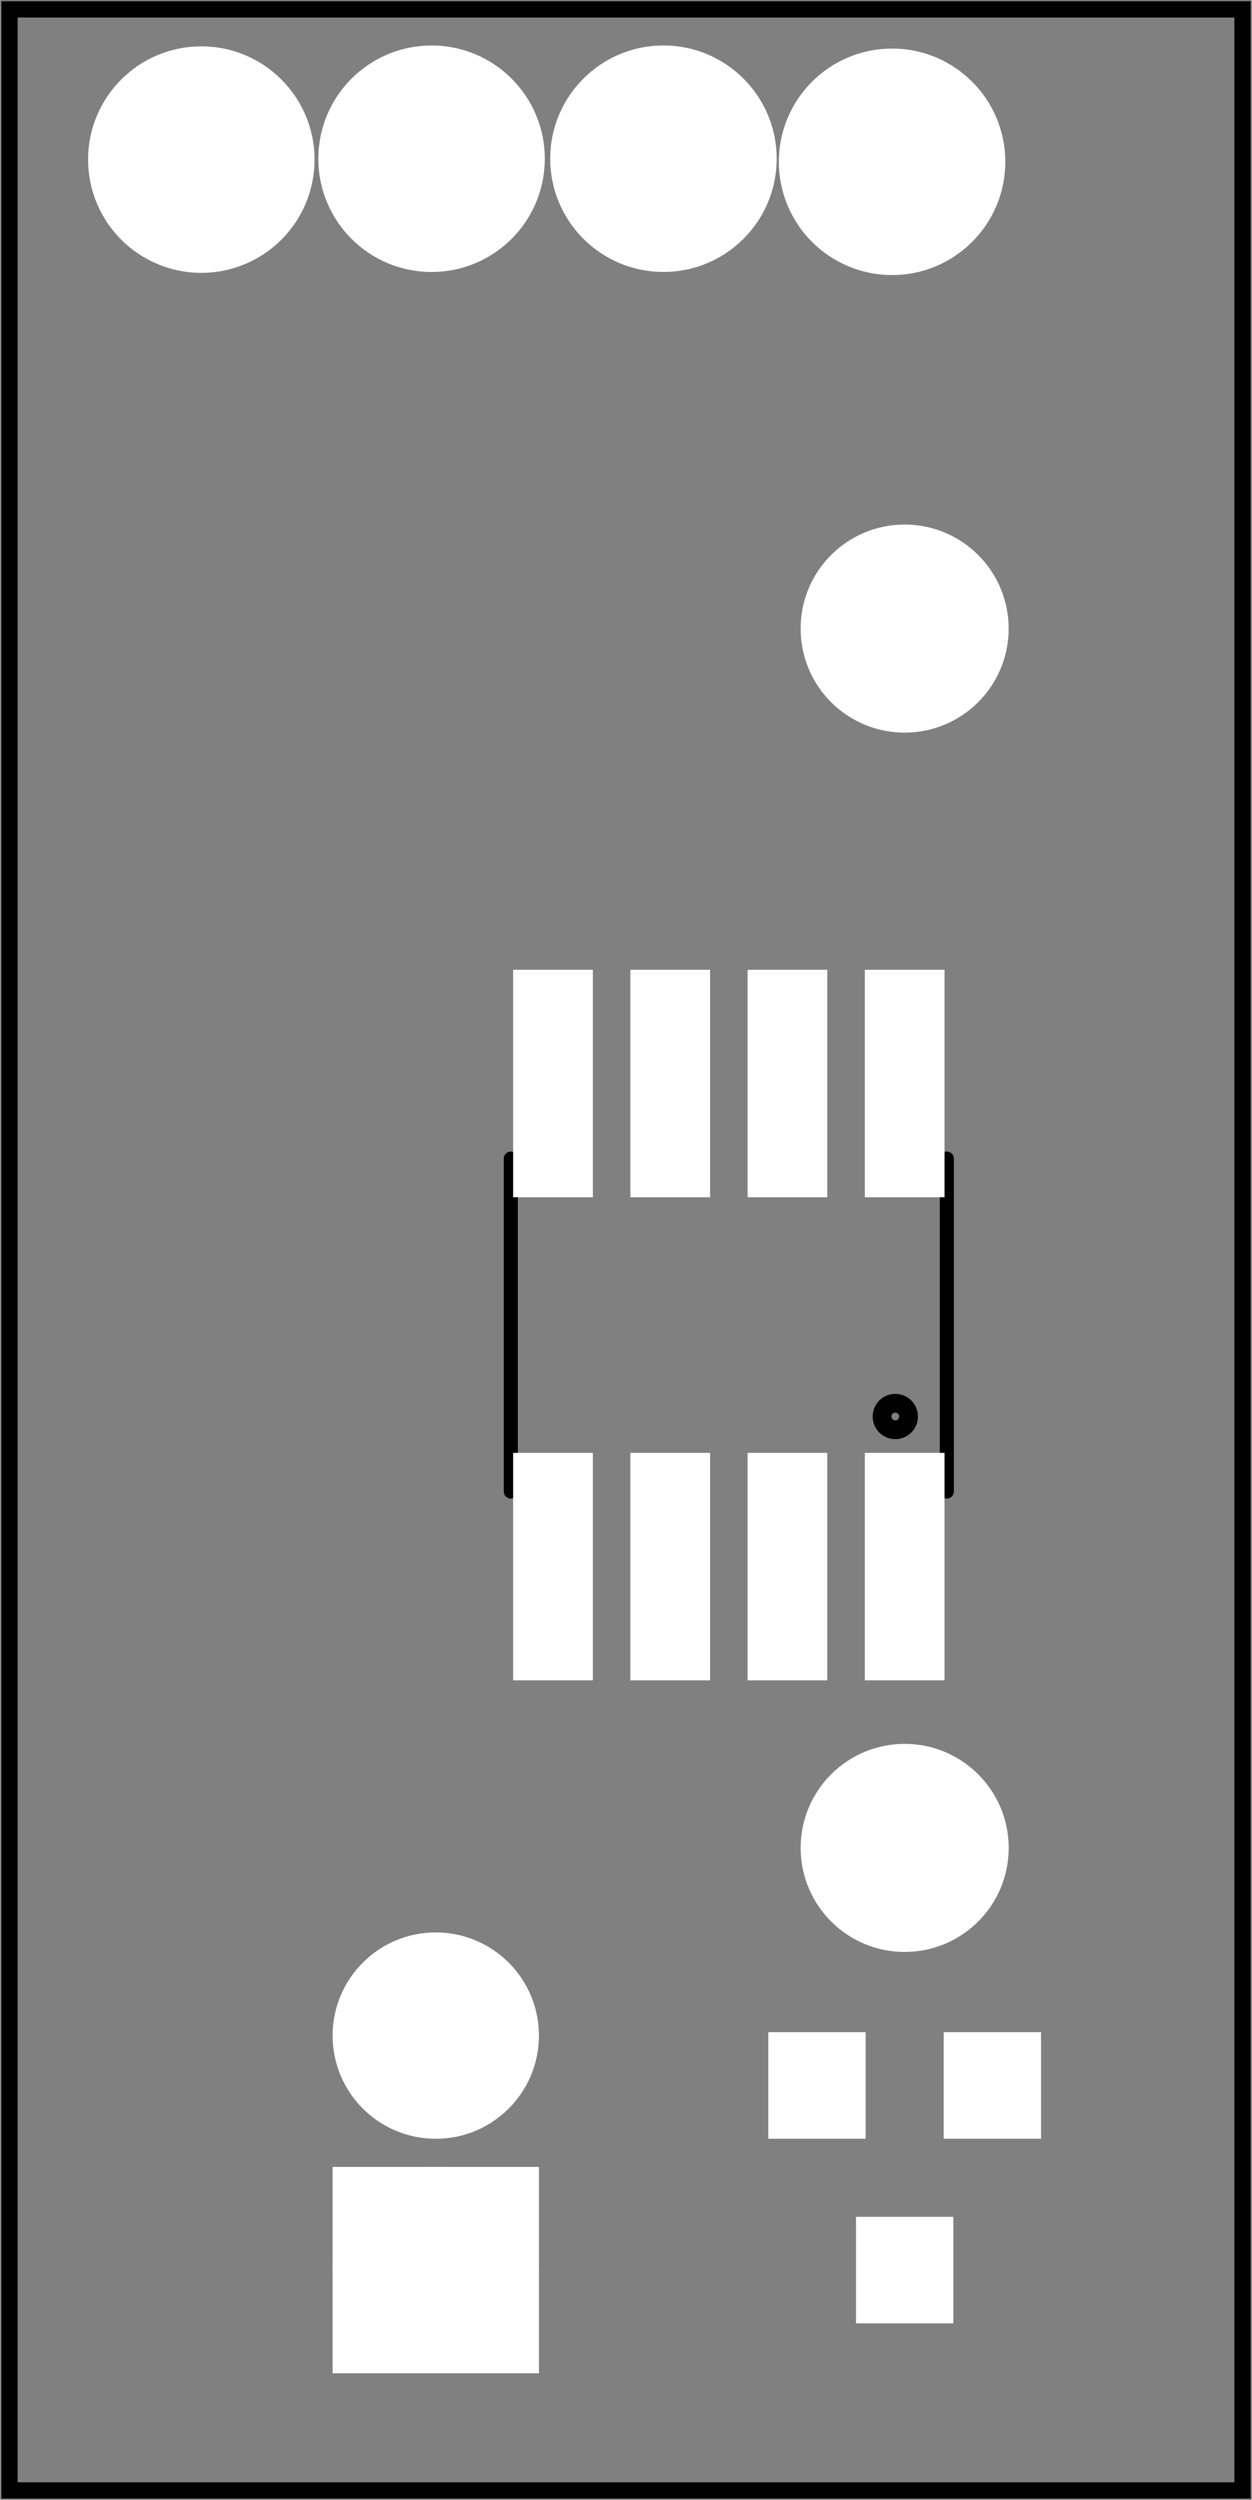 <?xml version='1.0' encoding='UTF-8' standalone='no'?>
<!-- Created with Fritzing (http://www.fritzing.org/) -->
<svg xmlns="http://www.w3.org/2000/svg" width="0.534in" height="1.066in" version="1.2"  y="0in" x="0in" baseProfile="tiny" xmlns:svg="http://www.w3.org/2000/svg" viewBox="0 0 38.442 76.753">
 <rect x="0" y="0" width="38.442" height="76.753" fill="#808080" stroke="none"/>
 <g transform="matrix(-1, 0, 0, 1, 38.442, 0)">
  <g partID="57730">
   <g id="board">
    <rect width="37.866" height="76.177" stroke="black" y="0.288" stroke-width="0.5" x="0.288" fill="none" id="boardoutline" fill-opacity="0.5"/>
   </g>
  </g>
  <g partID="1079981">
   <g transform="translate(9.152,30.136)">
    <g transform="matrix(1,0,0,1,0,0)">
     <g id="silkscreen">
      <line x1="13.607" stroke="black" stroke-width="0.432" stroke-linecap="round" y2="5.437" x2="13.607" y1="15.659" class="other"/>
      <line x1="0.216" stroke="black" stroke-width="0.432" stroke-linecap="round" y2="15.659" x2="0.216" y1="5.437" class="other"/>
      <circle stroke="black" cy="13.356" stroke-width="0.576" cx="1.799" fill="none" r="0.407" class="other"/>
     </g>
    </g>
   </g>
  </g>
  <g partID="1096861">
   <g transform="translate(6.229,14.865)">
    <g id="copper1">
     <circle stroke="white" cy="4.435" stroke-width="2.137" fill="white" cx="4.435" id="connector0pin" r="2.126"/>
    </g>
   </g>
  </g>
  <g partID="1096891">
   <g transform="translate(6.228,52.302)">
    <g id="copper1">
     <circle stroke="white" cy="4.435" stroke-width="2.137" fill="white" cx="4.435" id="connector0pin" r="2.126"/>
    </g>
   </g>
  </g>
  <g partID="1147771">
   <g transform="translate(6.332,0.25)">
    <g id="copper1">
     <circle stroke="white" cy="4.718" stroke-width="2.137" fill="white" cx="4.718" id="connector0pin" r="2.409"/>
    </g>
   </g>
  </g>
  <g partID="1147681">
   <g transform="translate(13.353,0.155)">
    <g id="copper1">
     <circle stroke="white" cy="4.718" stroke-width="2.137" fill="white" cx="4.718" id="connector0pin" r="2.409"/>
    </g>
   </g>
  </g>
  <g partID="1147601">
   <g transform="translate(20.474,0.156)">
    <g id="copper1">
     <circle stroke="white" cy="4.718" stroke-width="2.137" fill="white" cx="4.718" id="connector0pin" r="2.409"/>
    </g>
   </g>
  </g>
  <g partID="1147491">
   <g transform="translate(27.545,0.182)">
    <g id="copper1">
     <circle stroke="white" cy="4.718" stroke-width="2.137" fill="white" cx="4.718" id="connector0pin" r="2.409"/>
    </g>
   </g>
  </g>
  <g partID="1070112">
   <g transform="translate(30.103,74.74)">
    <g transform="matrix(-1,0,0,-1,0,0)">
     <g id="copper1">
      <g id="copper0">
       <rect height="4.176" width="4.176" stroke="white" y="2.952" stroke-width="2.16" x="2.952" fill="white" id="square"/>
       <circle stroke="white" cy="5.04" stroke-width="2.16" cx="5.04" fill="white" id="connector0pin" r="2.088"/>
       <circle stroke="white" cy="12.24" stroke-width="2.16" cx="5.04" fill="white" id="connector1pin" r="2.088"/>
      </g>
     </g>
    </g>
   </g>
  </g>
  <g partID="1077280">
   <g transform="translate(14.915,70.975)">
    <g transform="matrix(-1,0,0,-1,0,0)">
     <g id="copper1">
      <!-- unten links -->
      <rect width="2.268" height="2.551" stroke="white" y="5.669" stroke-width="0.72" x="0.425" fill="white" id="connector0pin" fill-opacity="1"/>
      <g width="0" height="0" stroke="white" y="6.945" stroke-width="0.72" x="1.559" fill="white" id="connector0terminal"/>
      <!-- unten rechts -->
      <rect width="2.268" height="2.551" stroke="white" y="5.669" stroke-width="0.72" x="5.811" fill="white" id="connector1pin" fill-opacity="1"/>
      <g width="0" height="0" stroke="white" y="6.945" stroke-width="0.72" x="6.945" fill="white" id="connector1terminal"/>
      <!-- oben mitte -->
      <rect width="2.268" height="2.551" stroke="white" y="0" stroke-width="0.72" x="3.118" fill="white" id="connector2pin" fill-opacity="1"/>
      <g width="0" height="0" stroke="white" y="1.276" stroke-width="0.72" x="4.252" fill="white" id="connector2terminal"/>
     </g>
    </g>
   </g>
  </g>
  <g partID="1079980">
   <g transform="translate(9.152,30.136)">
    <g transform="matrix(1,0,0,1,0,0)">
     <g id="copper1">
      <rect width="1.728" height="6.264" stroke="white" y="14.832" stroke-width="0.72" x="0.647" stroke-linecap="round" fill="white" connectorname="1" id="connector0pad"/>
      <rect width="1.728" height="6.264" stroke="white" y="14.832" stroke-width="0.72" x="4.247" stroke-linecap="round" fill="white" connectorname="2" id="connector1pad"/>
      <rect width="1.728" height="6.264" stroke="white" y="14.832" stroke-width="0.72" x="7.847" stroke-linecap="round" fill="white" connectorname="3" id="connector2pad"/>
      <rect width="1.728" height="6.264" stroke="white" y="14.832" stroke-width="0.72" x="11.447" stroke-linecap="round" fill="white" connectorname="4" id="connector3pad"/>
      <rect width="1.728" height="6.264" stroke="white" y="0" stroke-width="0.72" x="11.447" stroke-linecap="round" fill="white" connectorname="5" id="connector4pad"/>
      <rect width="1.728" height="6.264" stroke="white" y="0" stroke-width="0.72" x="7.847" stroke-linecap="round" fill="white" connectorname="6" id="connector5pad"/>
      <rect width="1.728" height="6.264" stroke="white" y="0" stroke-width="0.72" x="4.247" stroke-linecap="round" fill="white" connectorname="7" id="connector6pad"/>
      <rect width="1.728" height="6.264" stroke="white" y="0" stroke-width="0.72" x="0.647" stroke-linecap="round" fill="white" connectorname="8" id="connector7pad"/>
      <g id="copper0"/>
     </g>
    </g>
   </g>
  </g>
 </g>
</svg>

